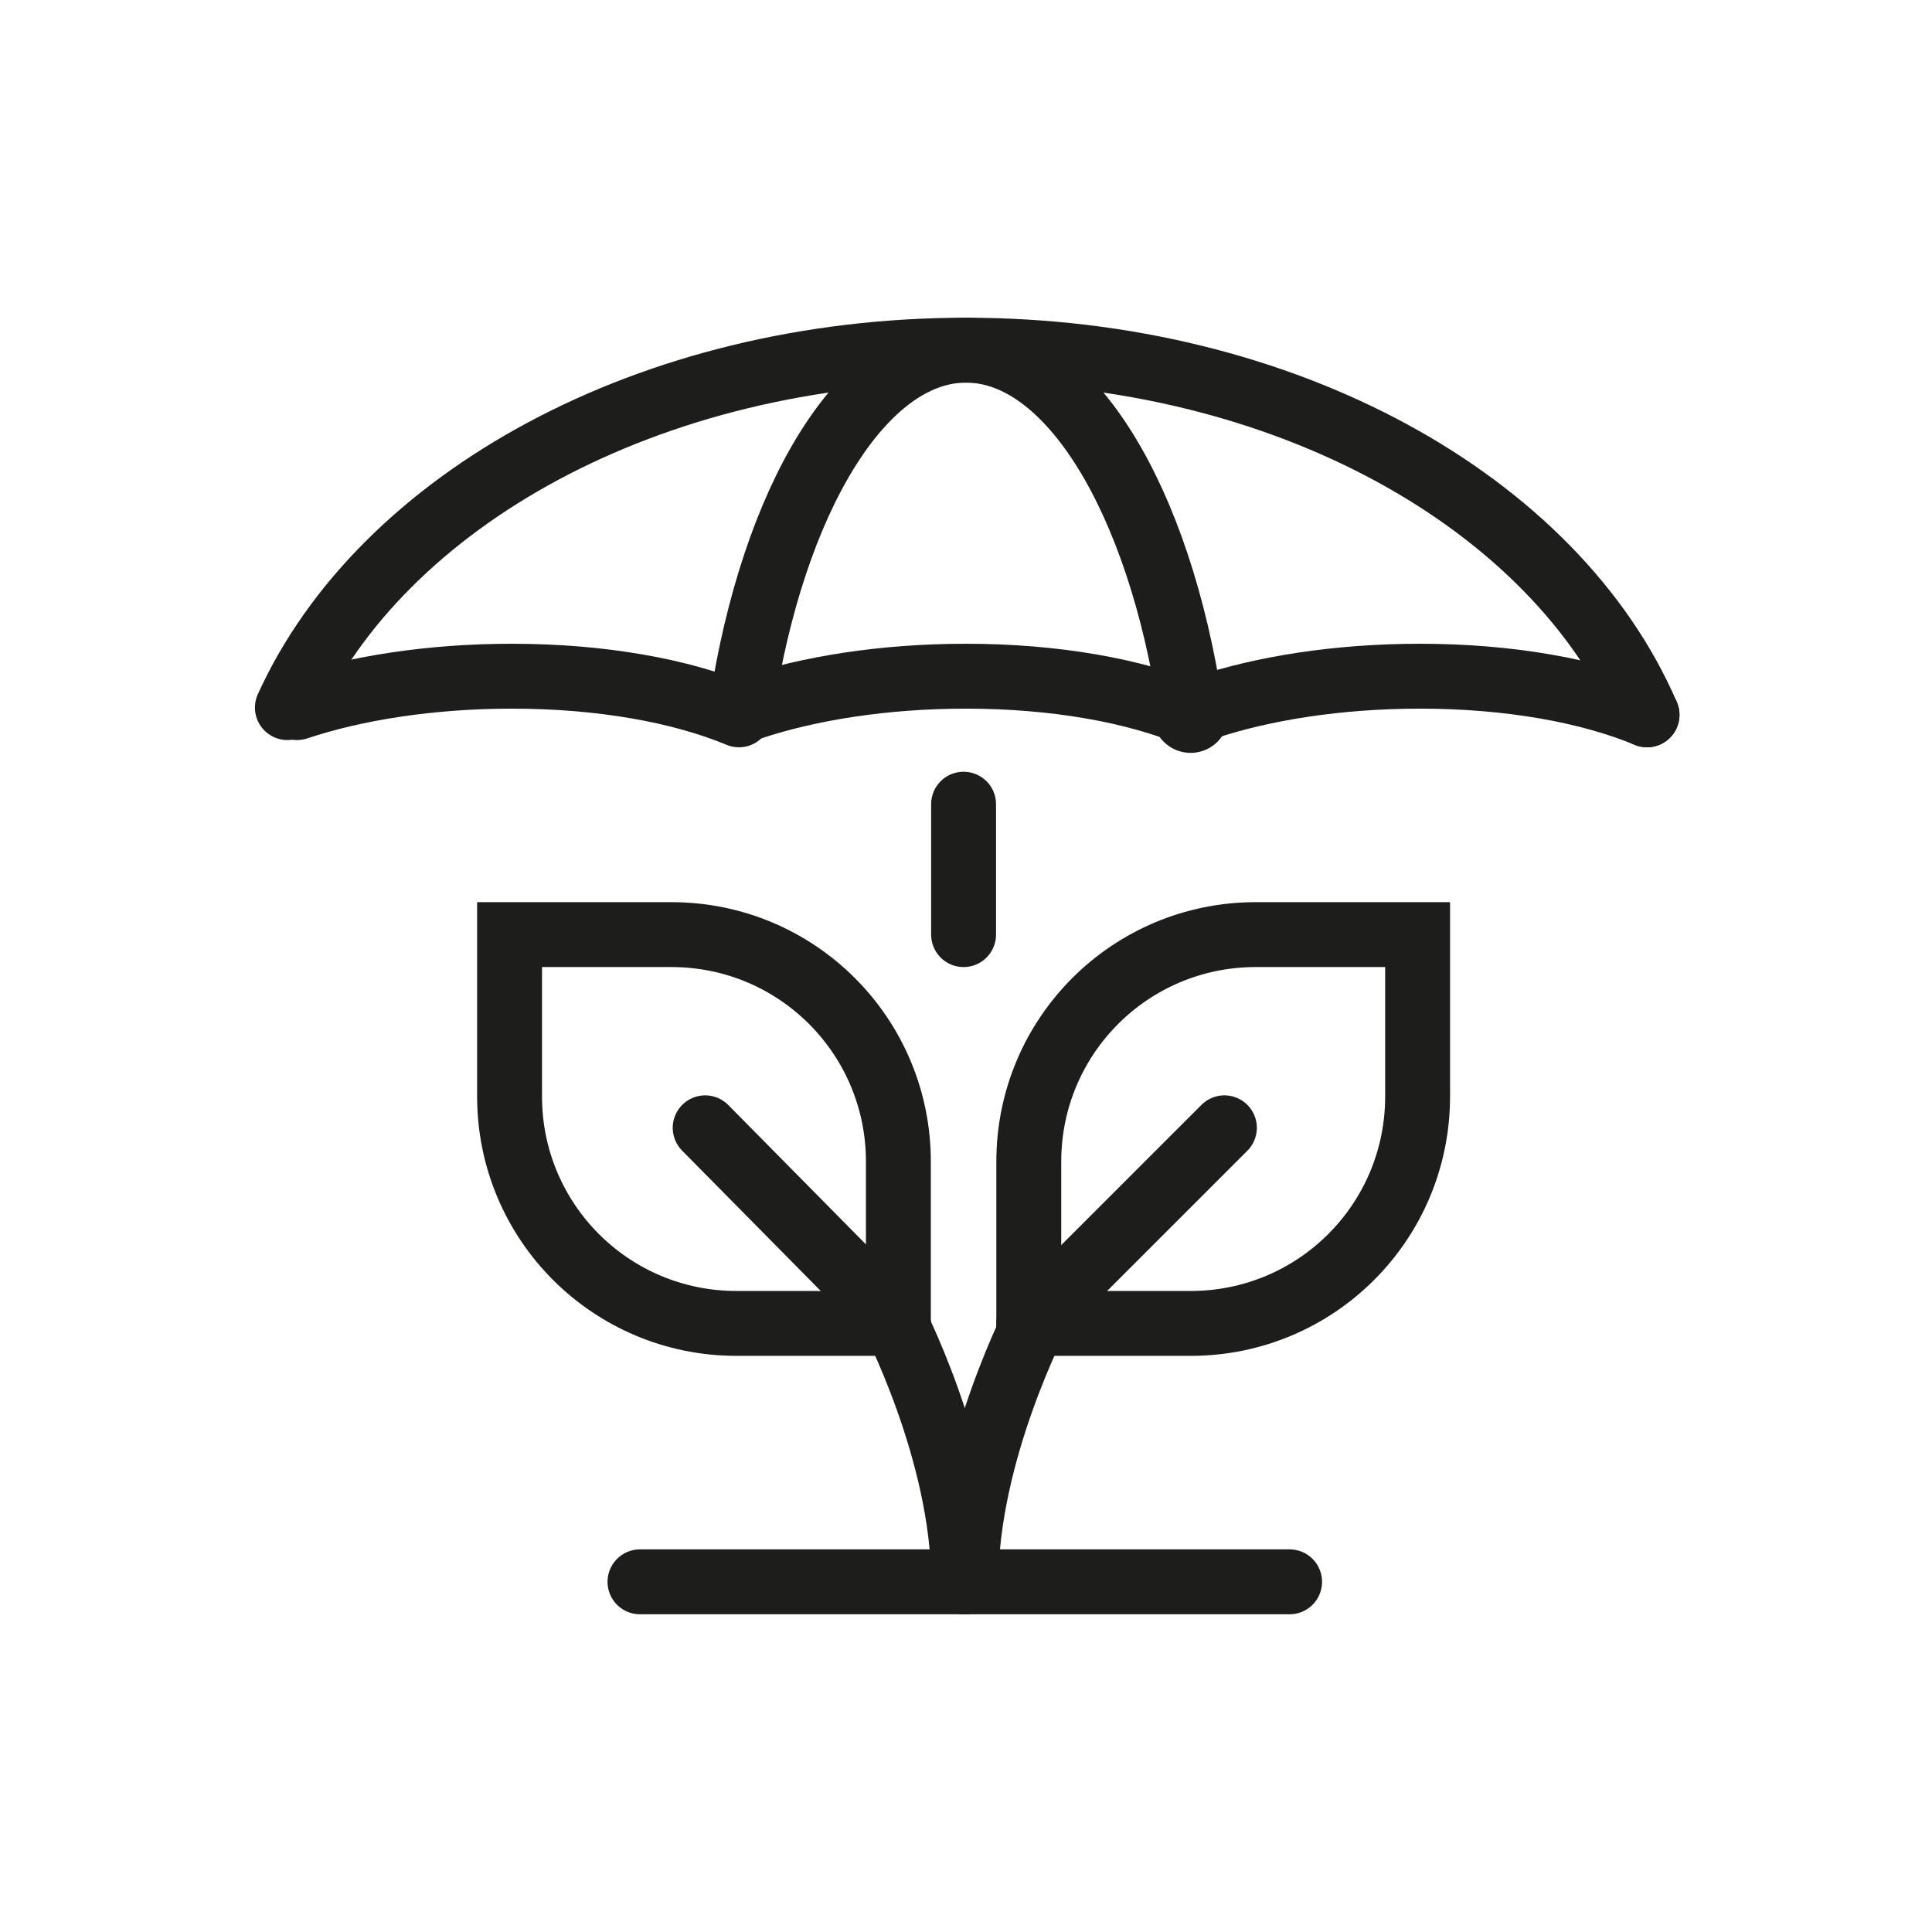 <?xml version="1.0" encoding="utf-8"?>
<!-- Generator: Adobe Illustrator 21.0.1, SVG Export Plug-In . SVG Version: 6.00 Build 0)  -->
<svg version="1.1" id="Laag_1" xmlns="http://www.w3.org/2000/svg" xmlns:xlink="http://www.w3.org/1999/xlink" x="0px" y="0px"
	 width="80px" height="80px" viewBox="0 0 80 80" style="enable-background:new 0 0 80 80;" xml:space="preserve">
<style type="text/css">
	.st0{clip-path:url(#SVGID_2_);fill:none;stroke:#1B1B1B;stroke-width:3.279;stroke-miterlimit:10;}
	.st1{clip-path:url(#SVGID_4_);fill:none;stroke:#1B1B1B;stroke-width:3.279;stroke-miterlimit:10;}
	.st2{clip-path:url(#SVGID_4_);fill:none;stroke:#1B1B1B;stroke-width:3.279;stroke-linecap:round;stroke-miterlimit:10;}
	.st3{fill:none;stroke:#1B1B1B;stroke-width:3.279;stroke-linecap:round;stroke-miterlimit:10;}
	.st4{clip-path:url(#SVGID_8_);fill:none;stroke:#1B1B1B;stroke-width:3.178;stroke-linecap:round;stroke-miterlimit:10;}
	.st5{clip-path:url(#SVGID_10_);fill:none;stroke:#1B1B1B;stroke-width:3.26;stroke-linecap:round;stroke-miterlimit:10;}
	.st6{fill:none;stroke:#1D1D1B;stroke-width:2.687;stroke-miterlimit:10;}
	.st7{fill:none;stroke:#1D1D1B;stroke-width:2.687;stroke-linecap:round;stroke-miterlimit:10;}
	.st8{fill:none;stroke:#1D1D1B;stroke-width:3.345;stroke-linecap:round;stroke-miterlimit:10;}
	.st9{fill:none;stroke:#1D1D1B;stroke-width:3.15;stroke-linecap:round;stroke-miterlimit:10;}
	.st10{fill:none;stroke:#1D1D1B;stroke-width:2.675;stroke-linecap:round;stroke-miterlimit:10;}
	.st11{fill:none;}
</style>
<g>
	<path class="st7" d="M11.9,29.3c3.9-8.6,15-14.8,28.1-14.8c13.2,0,24.4,6.3,28.2,15.1"/>
	<path class="st9" d="M49.3,29.3c0,0.1,0,0.2,0,0.3"/>
	<path class="st7" d="M30.7,29.3c1.3-8.6,5-14.8,9.3-14.8c4.3,0,8,6.2,9.3,14.8"/>
	<path class="st7" d="M49.9,29.3c2.4-0.8,5.5-1.3,8.9-1.3c3.7,0,7,0.6,9.4,1.6"/>
	<path class="st7" d="M31.1,29.3c2.4-0.8,5.5-1.3,8.9-1.3c3.7,0,7,0.6,9.4,1.6"/>
	<path class="st7" d="M12.3,29.3c2.4-0.8,5.5-1.3,8.9-1.3c3.7,0,7,0.6,9.4,1.6"/>
	<line class="st7" x1="39.9" y1="33.3" x2="39.9" y2="38.7"/>
	<line class="st7" x1="53.4" y1="65.5" x2="26.5" y2="65.5"/>
	<path class="st7" d="M58.7,38.7H52c-5.2,0-9.4,4.2-9.4,9.4v6.7h6.7c5.2,0,9.4-4.2,9.4-9.4V38.7z"/>
	<line class="st7" x1="42.6" y1="54.8" x2="50.7" y2="46.7"/>
	<path class="st7" d="M43,54.4c0,0-3,5.7-3,11.1"/>
	<g>
		<path class="st7" d="M21.1,38.7h6.7c5.2,0,9.4,4.2,9.4,9.4v6.7h-6.7c-5.2,0-9.4-4.2-9.4-9.4V38.7z"/>
		<line class="st7" x1="37.2" y1="54.8" x2="29.2" y2="46.7"/>
		<path class="st7" d="M36.9,54.4c0,0,3,5.7,3,11.1"/>
	</g>
</g>
<rect class="st11" width="80" height="80"/>
</svg>
